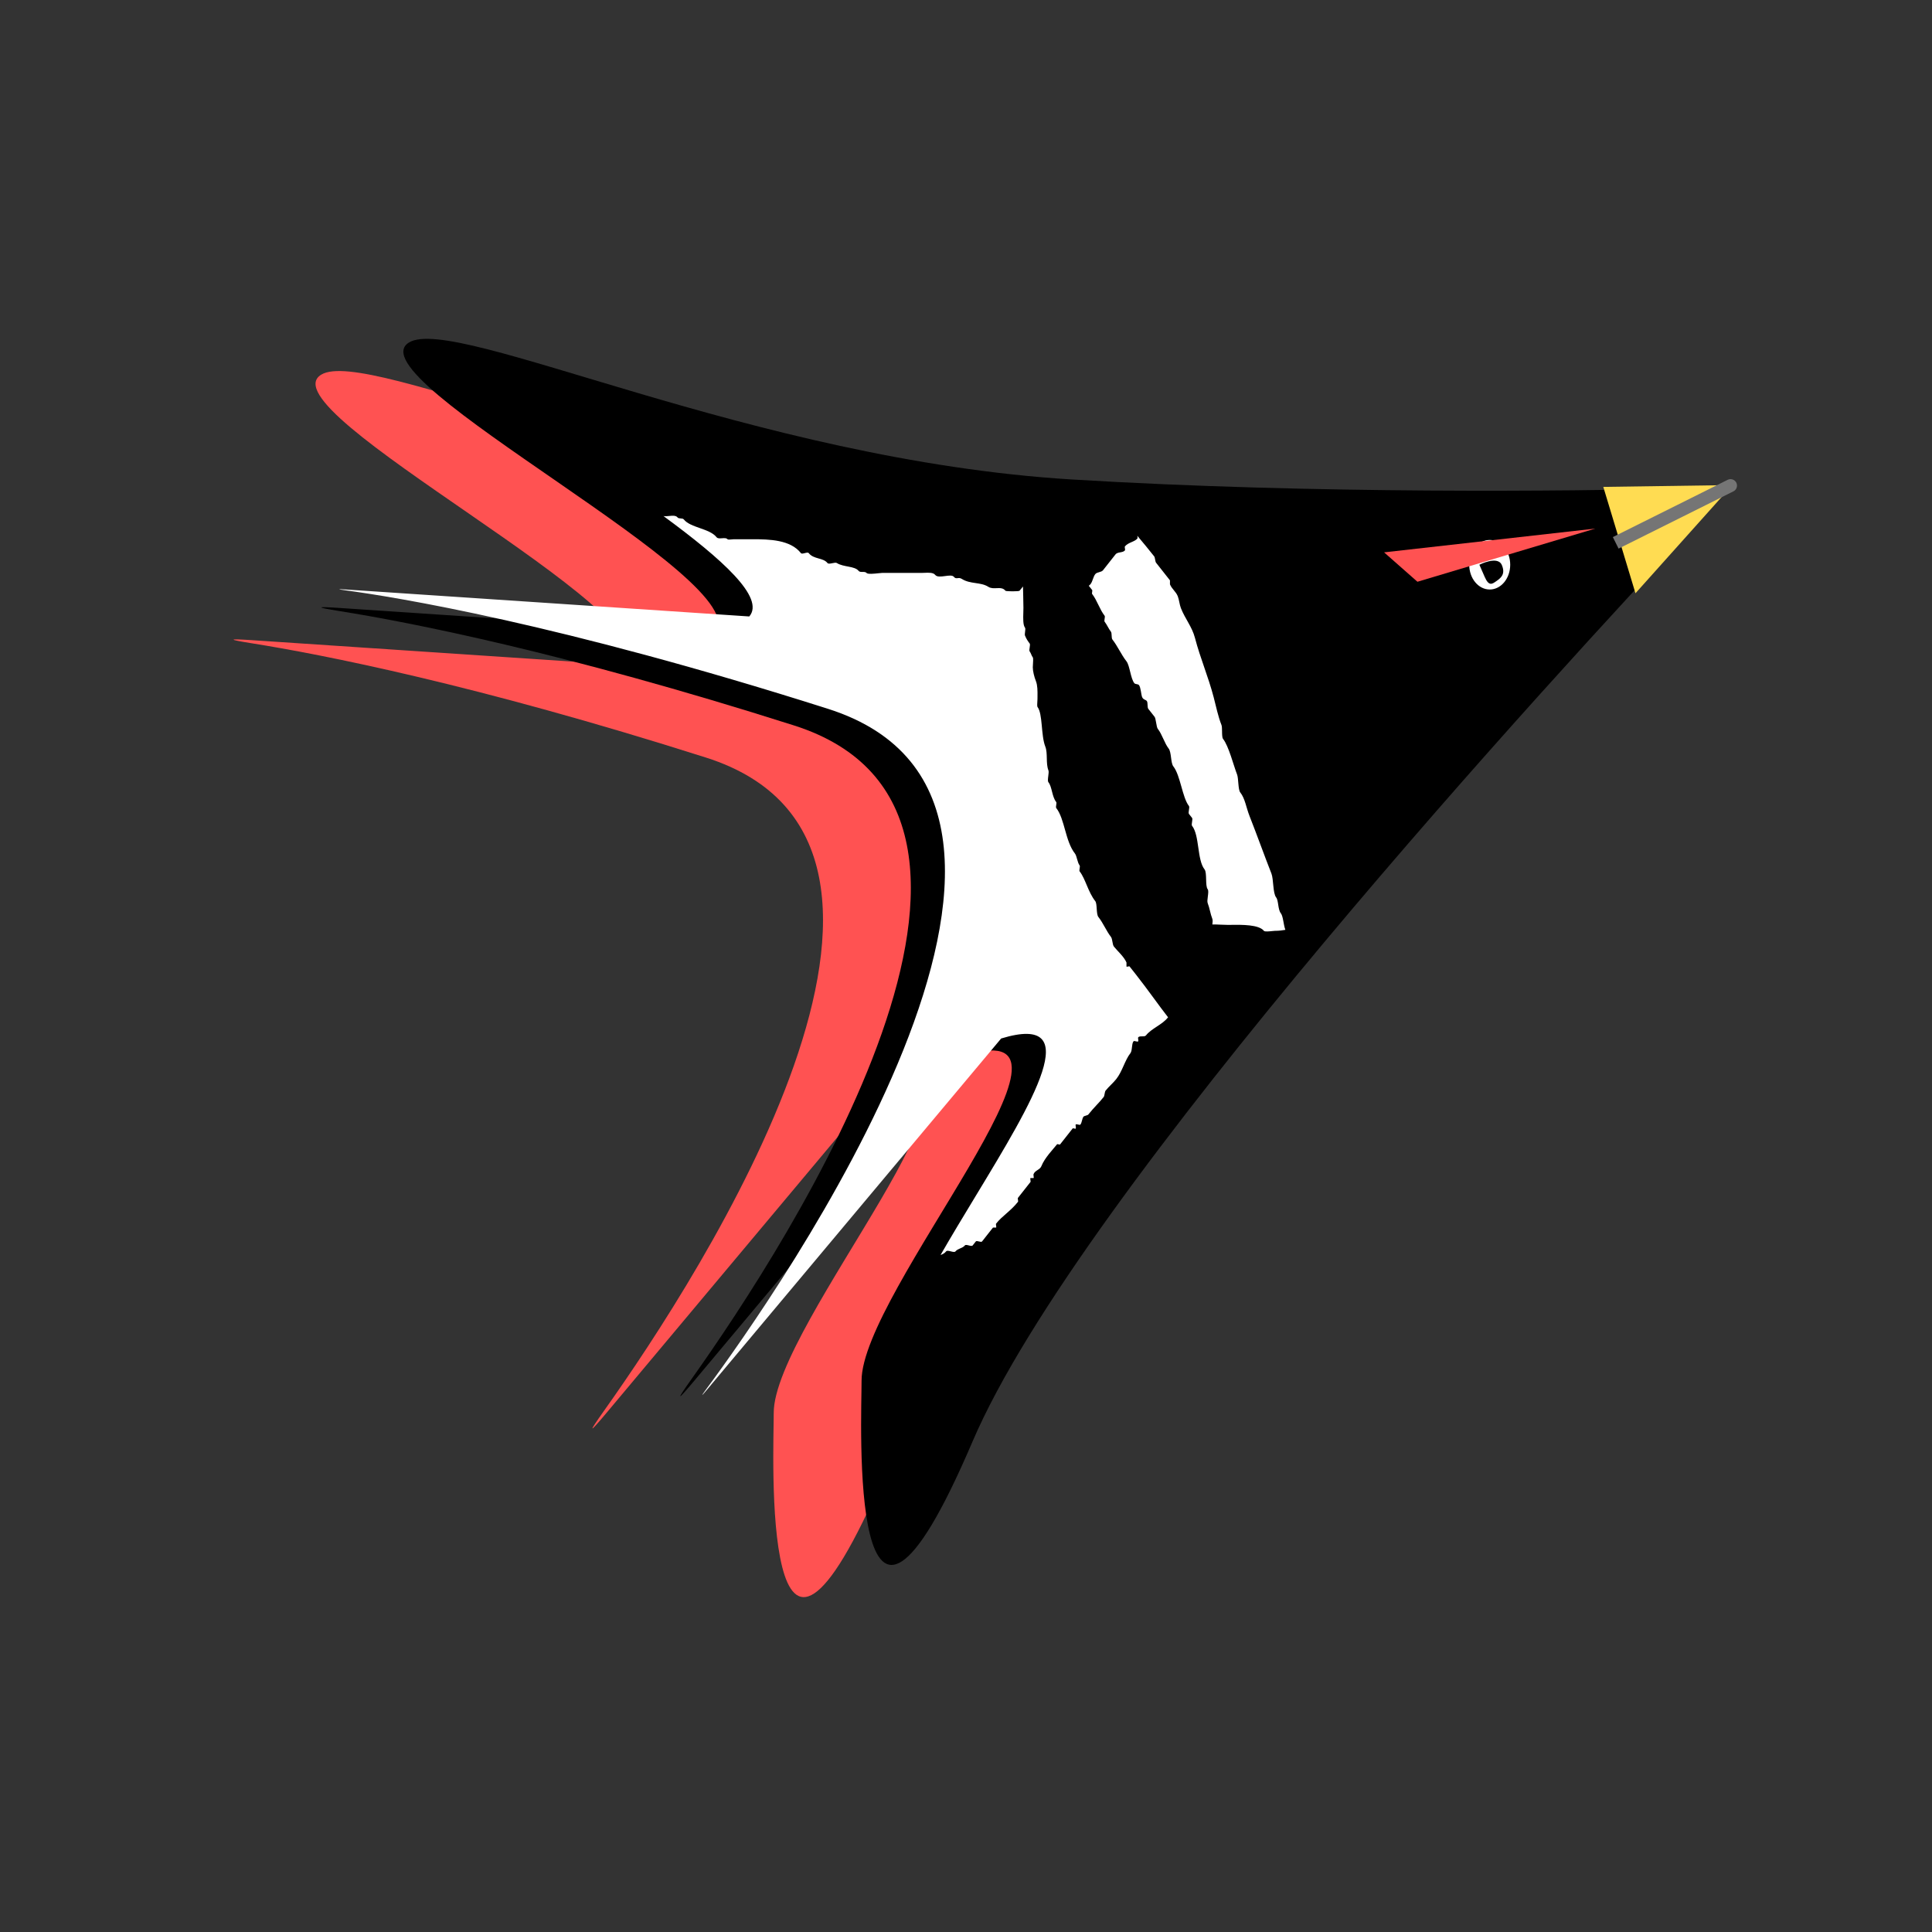 <?xml version="1.0" encoding="utf-8"?>
<svg width="300px" height="300px" viewBox="0 0 300 300" version="1.1" xmlns:xlink="http://www.w3.org/1999/xlink" xmlns="http://www.w3.org/2000/svg">
  <rect x="0" y="0" width="300" height="300" fill="#333333" stroke="none"/>
  <defs>
    <path d="M300 0L300 0L300 300L0 300L0 0L300 0Z" id="path_1" />
    <clipPath id="clip_1">
      <use xlink:href="#path_1" clip-rule="evenodd" fill-rule="evenodd" />
    </clipPath>
  </defs>
  <g id="Frame" clip-path="url(#clip_1)">
    <path d="M300 0L300 0L300 300L0 300L0 0L300 0Z" id="Frame" fill="#FFFFFF" fill-opacity="0" stroke="none" />
    <path d="M153.235 107.027C153.235 107.027 124.415 105.102 124.415 105.102C124.415 105.102 97.416 103.299 97.416 103.299C104.283 95.231 40.922 63.709 49.862 58.187C57.032 53.758 103.163 76.441 152.855 79.457C190.868 81.764 230.588 81.246 247.159 80.875C251.576 80.776 252.684 83.253 249.66 86.474C228.688 108.812 154.046 189.834 137.351 228.897C117.876 274.465 120.178 224.919 120.144 219.434C120.061 205.644 158.898 162.032 136.525 168.832L94.228 219.332C91.391 222.719 91.267 222.619 93.826 219.017C108.857 197.86 152.068 131.133 109.626 117.637C73.763 106.234 49.895 101.608 39.035 99.88C35.33 99.291 35.342 99.153 39.085 99.403L153.235 107.027Z" id="Rectangle" fill="#FF5252" fill-rule="evenodd" stroke="none" />
    <path d="M166.873 102.027C166.873 102.027 138.054 100.102 138.054 100.102C138.054 100.102 111.054 98.299 111.054 98.299C117.922 90.231 54.56 58.709 63.5 53.186C70.67 48.757 116.801 71.44 166.493 74.457C204.506 76.764 244.227 76.246 260.798 75.875C265.215 75.776 266.322 78.253 263.298 81.474C242.326 103.812 167.684 184.834 150.989 223.897C131.514 269.465 133.816 219.918 133.783 214.434C133.699 200.644 172.536 157.031 150.163 163.832L107.866 214.332C105.029 217.719 104.906 217.619 107.465 214.017C122.495 192.86 165.707 126.133 123.264 112.637C87.402 101.233 63.534 96.607 52.674 94.88C48.969 94.291 48.98 94.153 52.723 94.403L166.873 102.027Z" id="Rectangle" fill="#000000" fill-rule="evenodd" stroke="none" />
    <path d="M103.896 80.122C103.581 80.154 103.269 80.185 103.021 80.132C112.149 86.835 118.83 92.809 116.35 95.723L53.662 91.536C52.325 91.446 52.323 91.489 53.654 91.668C61.266 92.687 86.769 96.772 128.56 110.061C174.474 124.661 120.149 201.556 109.7 215.664C108.783 216.902 108.816 216.945 109.791 215.78L155.459 161.256C168.776 157.208 160.406 171.022 151.466 185.777C149.622 188.82 147.754 191.903 146.047 194.878C146.389 194.756 146.696 194.589 146.915 194.311C147.036 194.157 147.339 194.234 147.643 194.311C147.946 194.388 148.249 194.465 148.37 194.311C148.734 193.85 149.461 193.85 149.825 193.388C149.926 193.26 150.178 193.324 150.431 193.388C150.683 193.452 150.936 193.516 151.037 193.388L151.522 192.773C151.603 192.67 151.804 192.721 152.007 192.773C152.209 192.824 152.411 192.875 152.492 192.773C153.058 192.055 153.623 191.337 154.189 190.619C154.19 190.617 154.311 190.618 154.432 190.619C154.552 190.619 154.673 190.62 154.674 190.619C154.714 190.567 154.694 190.439 154.674 190.311C154.654 190.183 154.634 190.055 154.674 190.003C155.627 188.794 156.931 188.062 158.069 186.619C158.109 186.567 158.089 186.439 158.069 186.311C158.048 186.183 158.028 186.054 158.069 186.003L160.008 183.542C160.049 183.49 160.028 183.362 160.008 183.234C159.988 183.105 159.968 182.977 160.008 182.926C160.009 182.924 160.131 182.925 160.251 182.926L160.252 182.926C160.372 182.927 160.492 182.928 160.493 182.926C160.531 182.878 160.519 182.803 160.506 182.728C160.5 182.69 160.493 182.653 160.493 182.618C160.493 182.584 160.489 182.549 160.485 182.513C160.477 182.443 160.469 182.372 160.493 182.311C160.727 181.718 161.477 181.659 161.706 181.08C162.216 179.784 163.521 178.468 164.13 177.695C164.168 177.647 164.227 177.663 164.287 177.679C164.316 177.687 164.346 177.695 164.373 177.695C164.4 177.695 164.429 177.703 164.459 177.711C164.518 177.727 164.577 177.743 164.615 177.695L166.555 175.234C166.593 175.185 166.652 175.201 166.711 175.217C166.741 175.225 166.77 175.234 166.797 175.234C166.824 175.234 166.854 175.242 166.883 175.25C166.943 175.266 167.002 175.282 167.04 175.234C167.08 175.182 167.06 175.054 167.04 174.926C167.019 174.798 166.999 174.669 167.04 174.618C167.1 174.541 167.252 174.58 167.403 174.618C167.555 174.657 167.706 174.695 167.767 174.618C168.01 174.31 168.01 173.695 168.252 173.387C168.333 173.285 168.899 173.182 168.979 173.08C169.869 171.951 170.627 171.296 171.404 170.31C171.485 170.208 171.566 169.49 171.647 169.387C172.172 168.72 172.818 168.208 173.344 167.541C174.278 166.355 174.677 164.619 175.526 163.541C175.849 163.131 175.688 162.105 176.011 161.695C176.071 161.618 176.223 161.656 176.375 161.695C176.526 161.733 176.678 161.771 176.738 161.695C176.776 161.646 176.764 161.571 176.751 161.496C176.745 161.459 176.738 161.421 176.738 161.387C176.738 161.353 176.732 161.315 176.726 161.278C176.713 161.203 176.7 161.128 176.738 161.079C176.981 160.771 177.708 161.079 177.951 160.771C178.803 159.69 180.454 159.133 181.345 158.002C181.355 157.989 181.367 157.978 181.38 157.969C179.921 156.106 178.237 153.673 176.375 151.31L175.405 150.079C175.367 150.03 175.308 150.047 175.248 150.063C175.219 150.071 175.189 150.079 175.162 150.079C175.135 150.079 175.106 150.087 175.076 150.095C175.017 150.111 174.958 150.127 174.92 150.079L174.92 149.463C174.578 148.595 173.441 147.586 172.98 147.002C172.697 146.643 172.778 145.822 172.495 145.463C171.819 144.606 171.307 143.34 170.555 142.386C170.193 141.926 170.397 140.338 170.07 139.925C168.954 138.508 168.553 136.46 167.646 135.309C167.585 135.232 167.616 135.04 167.646 134.847C167.676 134.655 167.706 134.463 167.646 134.386C167.288 133.932 167.216 132.917 166.918 132.54C165.401 130.614 165.343 127.156 164.009 125.463C163.948 125.386 163.979 125.193 164.009 125.001C164.039 124.808 164.069 124.616 164.009 124.539C163.328 123.675 163.381 122.204 162.797 121.462C162.672 121.304 162.725 120.897 162.777 120.493L162.777 120.493C162.823 120.143 162.868 119.796 162.797 119.616C162.366 118.522 162.725 116.972 162.312 115.924C161.622 114.174 161.93 110.824 161.099 109.77C161.029 109.68 161.063 109.147 161.086 108.802C161.093 108.683 161.099 108.587 161.099 108.539C161.099 108.404 161.101 108.267 161.102 108.129C161.109 107.295 161.117 106.429 160.857 105.77C160.592 105.097 160.372 104.216 160.372 103.616C160.372 103.553 160.38 103.431 160.39 103.281L160.39 103.281L160.39 103.28L160.39 103.28C160.418 102.848 160.462 102.191 160.372 102.077C160.17 101.821 160.089 101.41 159.887 101.154C159.806 101.051 159.847 100.795 159.887 100.539C159.927 100.282 159.968 100.026 159.887 99.923C159.675 99.653 159.366 99.217 159.16 98.692C159.113 98.574 159.142 98.342 159.172 98.109C159.207 97.839 159.242 97.566 159.16 97.462C158.84 97.055 158.873 96.008 158.902 95.092C158.91 94.841 158.917 94.6 158.917 94.385C158.917 93.827 158.901 93.216 158.885 92.586C158.872 92.088 158.858 91.577 158.852 91.07C158.673 91.282 158.493 91.502 158.311 91.733C158.22 91.848 156.22 91.848 156.129 91.733C155.775 91.284 155.275 91.307 154.752 91.33C154.314 91.35 153.86 91.37 153.462 91.117C152.248 90.347 150.686 90.74 149.34 89.887C149.094 89.731 148.889 89.753 148.705 89.774C148.497 89.796 148.315 89.817 148.128 89.579C147.903 89.294 147.341 89.37 146.76 89.449C146.137 89.533 145.493 89.621 145.218 89.271C144.914 88.885 144.192 88.918 143.531 88.948C143.359 88.956 143.191 88.963 143.036 88.963L136.974 88.963C136.874 88.963 136.679 88.984 136.441 89.01C135.761 89.083 134.731 89.194 134.55 88.963C134.307 88.656 133.58 88.963 133.337 88.656C132.714 87.865 131.002 88.097 129.943 87.425C129.801 87.335 129.527 87.392 129.252 87.45C128.934 87.516 128.613 87.583 128.488 87.425C127.815 86.571 126.353 86.87 125.578 85.886C125.477 85.758 125.225 85.822 124.972 85.886C124.72 85.951 124.467 86.015 124.366 85.886C122.734 83.815 119.507 83.733 116.85 83.733L113.94 83.733C113.902 83.733 113.826 83.74 113.733 83.75C113.461 83.778 113.041 83.822 112.97 83.733C112.809 83.527 112.465 83.553 112.122 83.579C111.778 83.604 111.435 83.63 111.273 83.425C110.181 82.039 107.216 81.969 106.181 80.656C105.979 80.399 105.413 80.604 105.211 80.348C104.951 80.017 104.419 80.07 103.896 80.122L103.896 80.122ZM169.101 91C169.089 90.985 169.075 90.975 169.058 90.968C169.163 90.888 169.259 90.798 169.343 90.692C169.666 90.282 169.747 89.564 170.071 89.153C170.353 88.795 171 88.897 171.283 88.538L173.223 86.076C173.546 85.666 174.354 85.871 174.677 85.461C174.718 85.41 174.698 85.282 174.677 85.153C174.657 85.025 174.637 84.897 174.677 84.846C175.172 84.218 176.203 84.141 176.617 83.615C176.655 83.567 176.642 83.492 176.63 83.416C176.623 83.379 176.617 83.341 176.617 83.307C176.617 83.274 176.611 83.237 176.605 83.2C177.482 84.238 178.369 85.312 179.245 86.424C179.326 86.526 179.407 87.244 179.488 87.347L181.67 90.116L181.67 90.731C181.949 91.439 182.6 91.863 182.882 92.578C183.094 93.117 183.155 93.885 183.367 94.424C184.032 96.112 185.098 97.321 185.549 99.039C186.409 102.313 187.588 104.956 188.459 108.27C188.844 109.739 189.134 111.215 189.671 112.578C189.748 112.774 189.753 113.162 189.759 113.56C189.766 114.049 189.773 114.554 189.913 114.732C190.807 115.866 191.557 118.904 192.096 120.271C192.321 120.842 192.243 122.612 192.581 123.04C193.344 124.008 193.484 125.334 194.035 126.733C195.155 129.575 196.392 133.021 197.43 135.656C197.77 136.519 197.635 138.686 198.157 139.348C198.546 139.842 198.414 141.213 198.885 141.81C199.259 142.286 199.279 143.538 199.59 144.386C199.105 144.474 198.579 144.54 197.954 144.54C197.884 144.54 197.748 144.555 197.581 144.573C197.106 144.624 196.383 144.701 196.257 144.54C195.483 143.558 192.817 143.592 191.228 143.612C191.026 143.615 190.841 143.617 190.68 143.617C190.312 143.617 189.937 143.6 189.566 143.583C189.116 143.562 188.672 143.542 188.254 143.553C188.297 143.204 188.327 142.876 188.255 142.694C187.939 141.891 187.842 141.03 187.528 140.232C187.445 140.022 187.497 139.617 187.551 139.209C187.612 138.738 187.673 138.263 187.528 138.078C187.116 137.555 187.455 135.524 187.043 135.001C185.863 133.504 186.283 129.729 185.103 128.232C185.022 128.129 185.063 127.873 185.103 127.616C185.144 127.36 185.184 127.104 185.103 127.001L184.618 126.386C184.537 126.283 184.578 126.027 184.618 125.77C184.659 125.514 184.699 125.257 184.618 125.155C183.585 123.844 183.299 120.403 182.194 119.001C181.772 118.466 181.912 116.797 181.466 116.231C180.823 115.416 180.464 114.036 179.769 113.154C179.565 112.895 179.489 111.568 179.284 111.308L178.314 110.077C178.112 109.821 178.274 109.103 178.072 108.847C177.913 108.645 177.511 108.655 177.344 108.231C177.189 107.837 177.142 106.743 176.859 106.385C176.698 106.18 176.294 106.282 176.132 106.077C175.557 105.348 175.427 103.336 174.92 102.692C174.112 101.667 173.546 100.333 172.738 99.308C172.536 99.051 172.697 98.333 172.495 98.077C172.131 97.615 171.889 97 171.525 96.538C171.465 96.462 171.495 96.269 171.525 96.077C171.556 95.885 171.586 95.692 171.525 95.615C170.758 94.641 170.353 93.205 169.586 92.231C169.548 92.182 169.56 92.107 169.573 92.032C169.579 91.995 169.586 91.957 169.586 91.923C169.586 91.889 169.592 91.851 169.598 91.814C169.611 91.739 169.624 91.663 169.586 91.615L169.101 91L169.101 91Z" id="Rectangle-2" fill="#FFFFFF" fill-rule="evenodd" stroke="none" />
    <path d="M228.141 87.692C228.141 85.568 229.565 83.846 231.323 83.846C233.08 83.846 234.505 85.568 234.505 87.692C234.505 89.816 233.08 91.538 231.323 91.538C229.565 91.538 228.141 89.816 228.141 87.692Z" id="Oval" fill="#FFFFFF" fill-rule="evenodd" stroke="none" />
    <path d="M214.92 85.769L247.726 82.076L220.099 90.335L214.92 85.769Z" id="Triangle" fill="#FF5252" fill-rule="evenodd" stroke="none" />
    <path d="M230.546 89.588C229.896 88.102 229.717 87.692 229.717 87.692C229.717 87.692 232.547 86.237 233.196 87.723C233.846 89.21 232.967 89.803 232.334 90.249C231.7 90.695 231.195 91.074 230.546 89.588Z" id="Oval-2" fill="#000000" fill-rule="evenodd" stroke="none" />
    <path d="M269 75.318L253.955 92.123L248.959 75.605L269 75.318Z" id="Triangle-2" fill="#FFDC52" fill-rule="evenodd" stroke="none" />
    <path d="M251.781 83.846C251.781 83.846 270.108 74.711 268.673 75.424" id="Line" fill="none" fill-rule="evenodd" stroke="#757575" stroke-width="2" stroke-linecap="square" />
  </g>
</svg>
